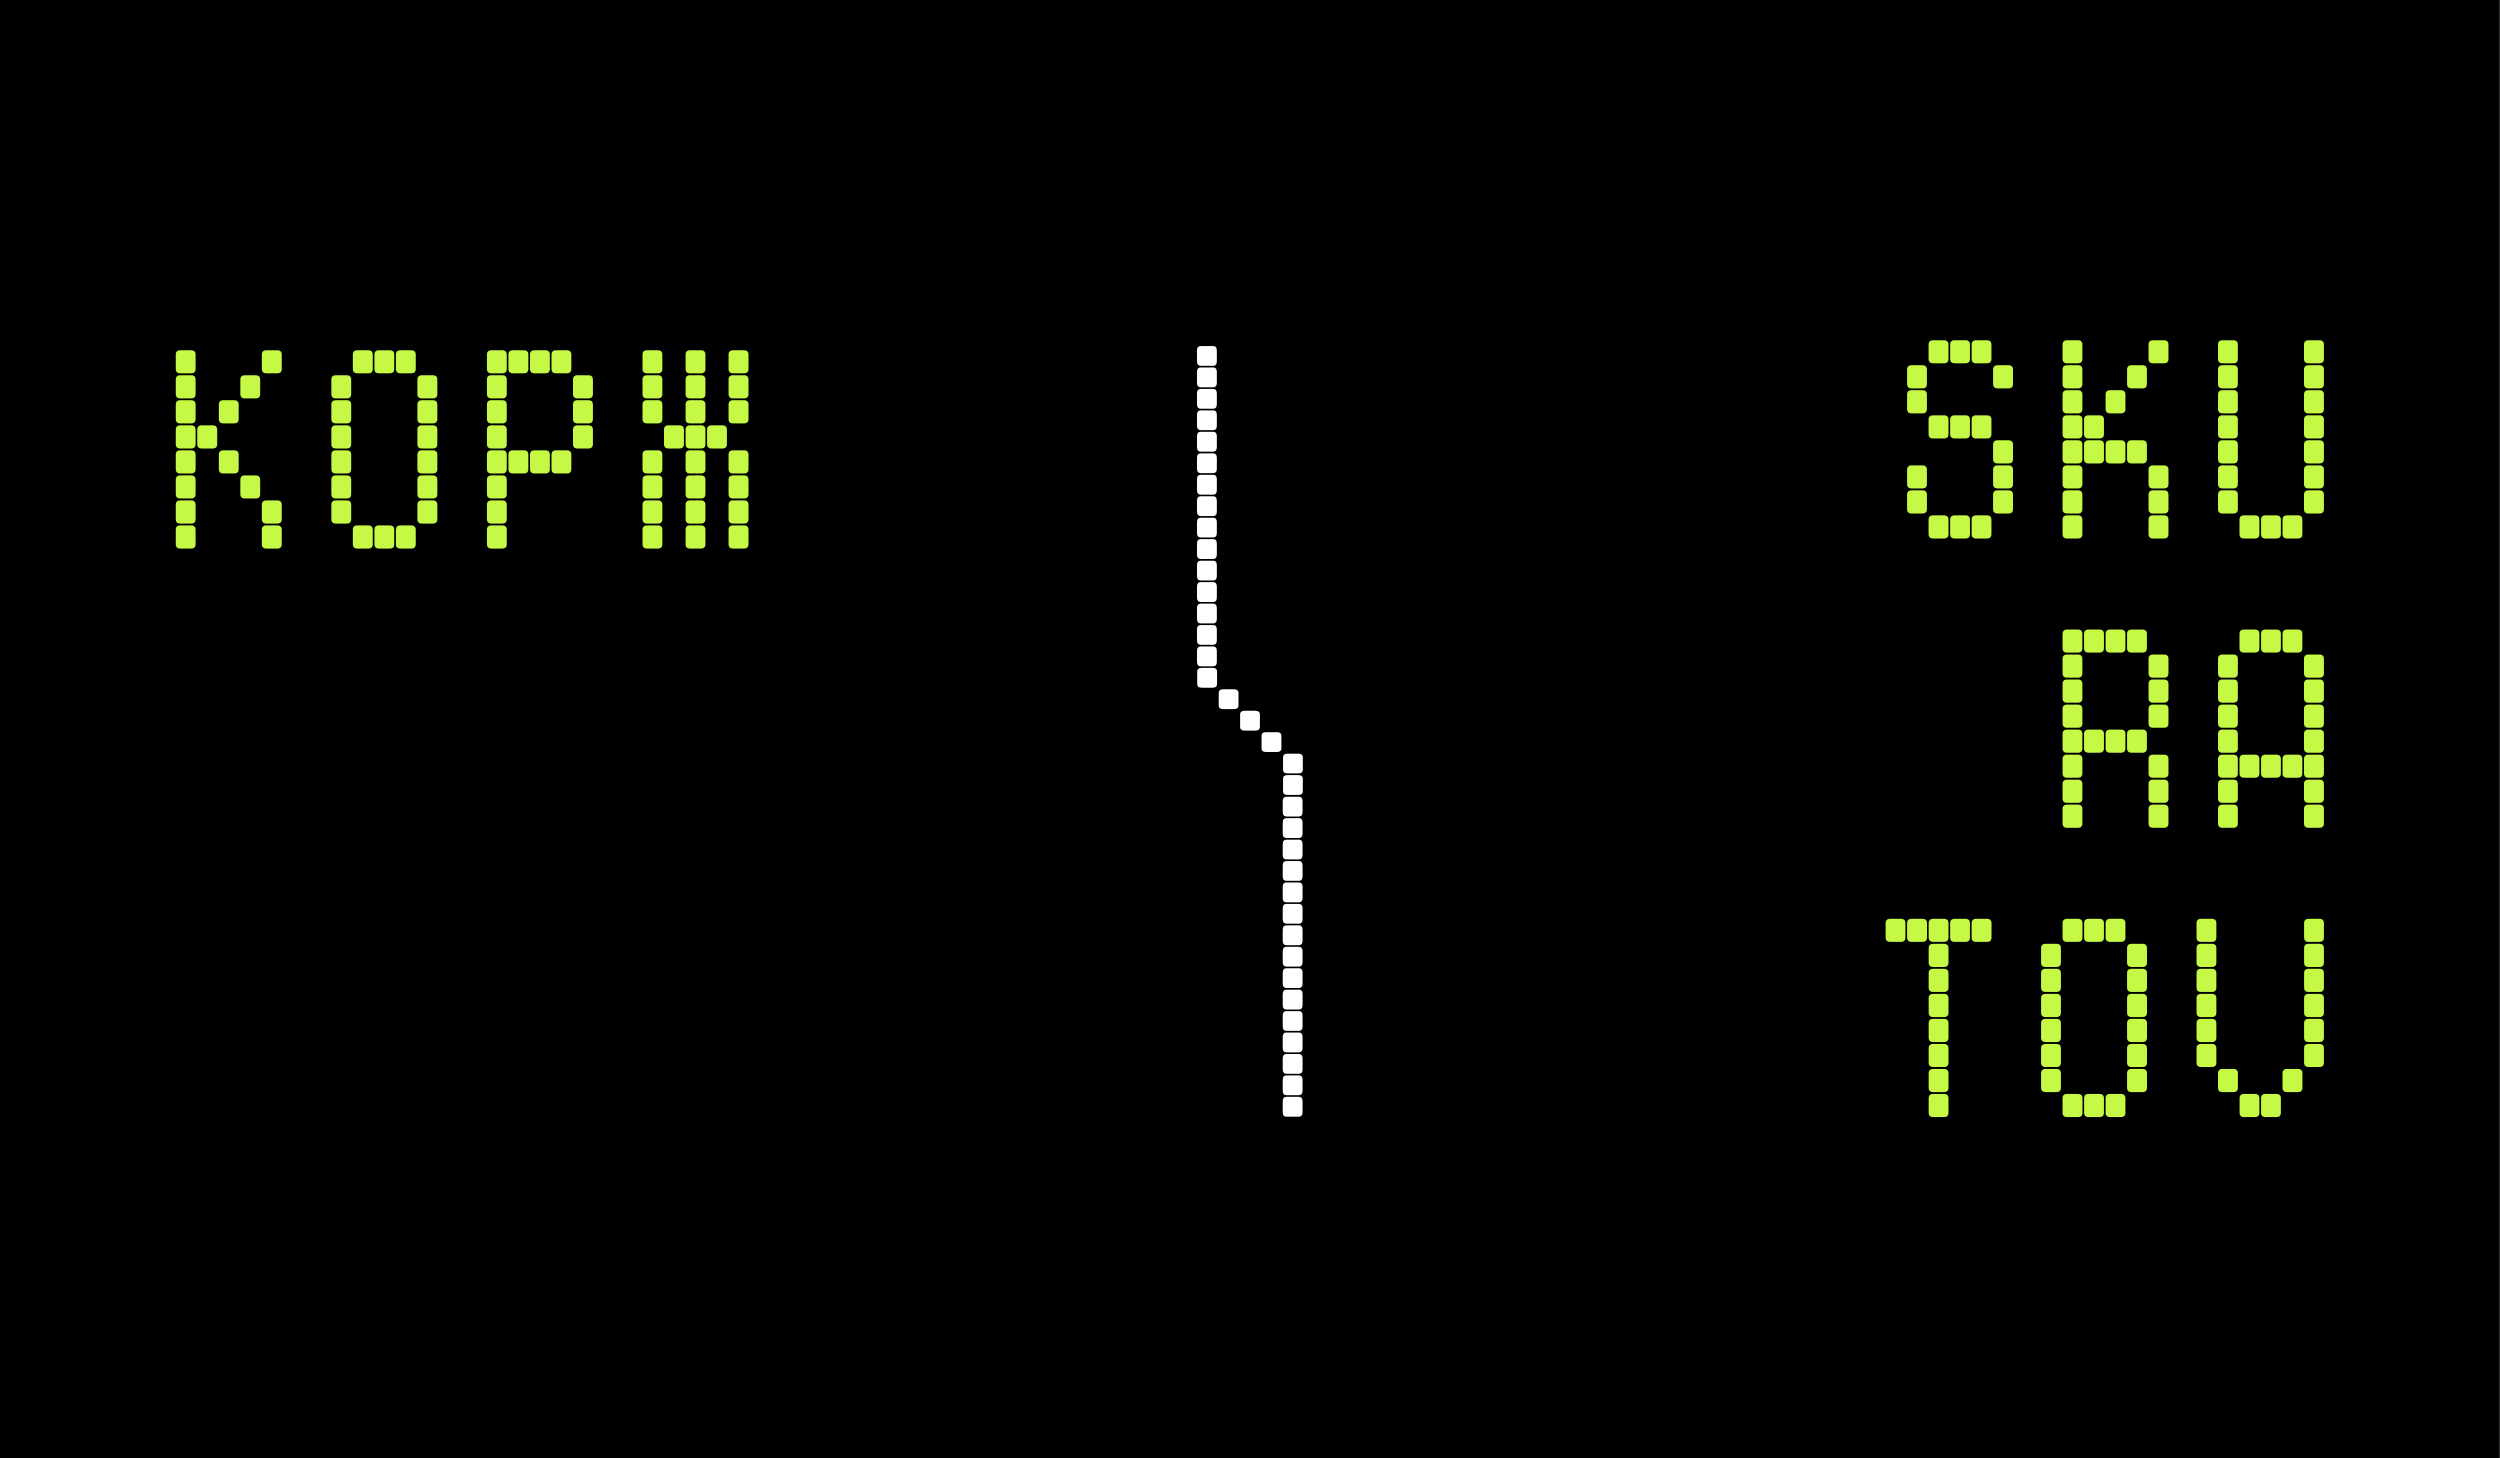 <?xml version="1.0" encoding="UTF-8" standalone="no"?>
<!DOCTYPE svg PUBLIC "-//W3C//DTD SVG 1.1//EN" "http://www.w3.org/Graphics/SVG/1.1/DTD/svg11.dtd">
<svg width="100%" height="100%" viewBox="0 0 1200 700" version="1.1" xmlns="http://www.w3.org/2000/svg" xmlns:xlink="http://www.w3.org/1999/xlink" xml:space="preserve" xmlns:serif="http://www.serif.com/" style="fill-rule:evenodd;clip-rule:evenodd;stroke-linejoin:round;stroke-miterlimit:2;">
    <rect x="0" y="0" width="1200" height="700" fill="#808080" stroke="none"/>
    <g transform="matrix(1,0,0,1,-1374.88,0)">
        <g id="signal_skrtv_krzh" transform="matrix(1,0,0,1,1374.88,0)">
            <rect x="0" y="0" width="1200" height="700" style="fill:none;"/>
            <g transform="matrix(1.069,0,0,1.153,-82.994,-107.135)">
                <rect x="77.625" y="92.914" width="1122.38" height="607.086"/>
            </g>
            <g transform="matrix(1.033,0,0,1.108,-29.23,-295.902)">
                <path d="M152.082,418.791L157.097,418.791C158.513,418.791 159.221,419.428 159.221,420.702L159.221,426.874C159.221,428.147 158.513,428.784 157.097,428.784L152.082,428.784C150.666,428.784 149.958,428.147 149.958,426.874L149.958,420.702C149.958,419.428 150.666,418.791 152.082,418.791ZM152.082,494.668L157.097,494.668C158.513,494.668 159.221,495.304 159.221,496.578L159.221,502.799C159.221,504.072 158.513,504.709 157.097,504.709L152.082,504.709C150.666,504.709 149.958,504.072 149.958,502.799L149.958,496.578C149.958,495.304 150.666,494.668 152.082,494.668ZM152.082,483.842L157.097,483.842C158.513,483.842 159.221,484.479 159.221,485.752L159.221,491.973C159.221,493.247 158.513,493.884 157.097,493.884L152.082,493.884C150.666,493.884 149.958,493.247 149.958,491.973L149.958,485.752C149.958,484.479 150.666,483.842 152.082,483.842ZM142.096,429.617L147.066,429.617C148.482,429.617 149.19,430.253 149.19,431.527L149.19,437.748C149.19,439.022 148.482,439.658 147.066,439.658L142.096,439.658C140.681,439.658 139.973,439.022 139.973,437.748L139.973,431.527C139.973,430.253 140.681,429.617 142.096,429.617ZM142.096,473.017L147.066,473.017C148.482,473.017 149.19,473.653 149.19,474.927L149.19,481.099C149.19,482.373 148.482,483.009 147.066,483.009L142.096,483.009C140.681,483.009 139.973,482.373 139.973,481.099L139.973,474.927C139.973,473.653 140.681,473.017 142.096,473.017ZM132.111,440.442L137.081,440.442C138.497,440.442 139.205,441.079 139.205,442.353L139.205,448.573C139.205,449.847 138.497,450.484 137.081,450.484L132.111,450.484C130.695,450.484 129.987,449.847 129.987,448.573L129.987,442.353C129.987,441.079 130.695,440.442 132.111,440.442ZM132.111,462.142L137.081,462.142C138.497,462.142 139.205,462.779 139.205,464.052L139.205,470.273C139.205,471.547 138.497,472.184 137.081,472.184L132.111,472.184C130.695,472.184 129.987,471.547 129.987,470.273L129.987,464.052C129.987,462.779 130.695,462.142 132.111,462.142ZM122.08,451.317L127.096,451.317C128.511,451.317 129.219,451.953 129.219,453.227L129.219,459.448C129.219,460.722 128.511,461.358 127.096,461.358L122.08,461.358C120.665,461.358 119.957,460.722 119.957,459.448L119.957,453.227C119.957,451.953 120.665,451.317 122.08,451.317ZM112.095,418.791L117.065,418.791C118.481,418.791 119.189,419.428 119.189,420.702L119.189,426.874C119.189,428.147 118.481,428.784 117.065,428.784L112.095,428.784C110.679,428.784 109.971,428.147 109.971,426.874L109.971,420.702C109.971,419.428 110.679,418.791 112.095,418.791ZM112.095,429.617L117.065,429.617C118.481,429.617 119.189,430.253 119.189,431.527L119.189,437.748C119.189,439.022 118.481,439.658 117.065,439.658L112.095,439.658C110.679,439.658 109.971,439.022 109.971,437.748L109.971,431.527C109.971,430.253 110.679,429.617 112.095,429.617ZM112.095,440.442L117.065,440.442C118.481,440.442 119.189,441.079 119.189,442.353L119.189,448.573C119.189,449.847 118.481,450.484 117.065,450.484L112.095,450.484C110.679,450.484 109.971,449.847 109.971,448.573L109.971,442.353C109.971,441.079 110.679,440.442 112.095,440.442ZM112.095,451.317L117.065,451.317C118.481,451.317 119.189,451.953 119.189,453.227L119.189,459.448C119.189,460.722 118.481,461.358 117.065,461.358L112.095,461.358C110.679,461.358 109.971,460.722 109.971,459.448L109.971,453.227C109.971,451.953 110.679,451.317 112.095,451.317ZM112.095,462.142L117.065,462.142C118.481,462.142 119.189,462.779 119.189,464.052L119.189,470.273C119.189,471.547 118.481,472.184 117.065,472.184L112.095,472.184C110.679,472.184 109.971,471.547 109.971,470.273L109.971,464.052C109.971,462.779 110.679,462.142 112.095,462.142ZM112.095,473.017L117.065,473.017C118.481,473.017 119.189,473.653 119.189,474.927L119.189,481.099C119.189,482.373 118.481,483.009 117.065,483.009L112.095,483.009C110.679,483.009 109.971,482.373 109.971,481.099L109.971,474.927C109.971,473.653 110.679,473.017 112.095,473.017ZM112.095,483.842L117.065,483.842C118.481,483.842 119.189,484.479 119.189,485.752L119.189,491.973C119.189,493.247 118.481,493.884 117.065,493.884L112.095,493.884C110.679,493.884 109.971,493.247 109.971,491.973L109.971,485.752C109.971,484.479 110.679,483.842 112.095,483.842ZM112.095,494.668L117.065,494.668C118.481,494.668 119.189,495.304 119.189,496.578L119.189,502.799C119.189,504.072 118.481,504.709 117.065,504.709L112.095,504.709C110.679,504.709 109.971,504.072 109.971,502.799L109.971,496.578C109.971,495.304 110.679,494.668 112.095,494.668Z" style="fill:rgb(197,249,70);fill-rule:nonzero;"/>
                <path d="M224.374,429.617L229.39,429.617C230.805,429.617 231.513,430.253 231.513,431.527L231.513,437.748C231.513,439.022 230.805,439.658 229.39,439.658L224.374,439.658C222.959,439.658 222.251,439.022 222.251,437.748L222.251,431.527C222.251,430.253 222.959,429.617 224.374,429.617ZM224.374,440.442L229.39,440.442C230.805,440.442 231.513,441.079 231.513,442.353L231.513,448.573C231.513,449.847 230.805,450.484 229.39,450.484L224.374,450.484C222.959,450.484 222.251,449.847 222.251,448.573L222.251,442.353C222.251,441.079 222.959,440.442 224.374,440.442ZM224.374,451.317L229.39,451.317C230.805,451.317 231.513,451.953 231.513,453.227L231.513,459.448C231.513,460.722 230.805,461.358 229.39,461.358L224.374,461.358C222.959,461.358 222.251,460.722 222.251,459.448L222.251,453.227C222.251,451.953 222.959,451.317 224.374,451.317ZM224.374,462.142L229.39,462.142C230.805,462.142 231.513,462.779 231.513,464.052L231.513,470.273C231.513,471.547 230.805,472.184 229.39,472.184L224.374,472.184C222.959,472.184 222.251,471.547 222.251,470.273L222.251,464.052C222.251,462.779 222.959,462.142 224.374,462.142ZM224.374,473.017L229.39,473.017C230.805,473.017 231.513,473.653 231.513,474.927L231.513,481.099C231.513,482.373 230.805,483.009 229.39,483.009L224.374,483.009C222.959,483.009 222.251,482.373 222.251,481.099L222.251,474.927C222.251,473.653 222.959,473.017 224.374,473.017ZM224.374,483.842L229.39,483.842C230.805,483.842 231.513,484.479 231.513,485.752L231.513,491.973C231.513,493.247 230.805,493.884 229.39,493.884L224.374,493.884C222.959,493.884 222.251,493.247 222.251,491.973L222.251,485.752C222.251,484.479 222.959,483.842 224.374,483.842ZM214.389,418.791L219.359,418.791C220.775,418.791 221.483,419.428 221.483,420.702L221.483,426.874C221.483,428.147 220.775,428.784 219.359,428.784L214.389,428.784C212.973,428.784 212.265,428.147 212.265,426.874L212.265,420.702C212.265,419.428 212.973,418.791 214.389,418.791ZM214.389,494.668L219.359,494.668C220.775,494.668 221.483,495.304 221.483,496.578L221.483,502.799C221.483,504.072 220.775,504.709 219.359,504.709L214.389,504.709C212.973,504.709 212.265,504.072 212.265,502.799L212.265,496.578C212.265,495.304 212.973,494.668 214.389,494.668ZM204.404,418.791L209.374,418.791C210.789,418.791 211.497,419.428 211.497,420.702L211.497,426.874C211.497,428.147 210.789,428.784 209.374,428.784L204.404,428.784C202.988,428.784 202.28,428.147 202.28,426.874L202.28,420.702C202.28,419.428 202.988,418.791 204.404,418.791ZM204.404,494.668L209.374,494.668C210.789,494.668 211.497,495.304 211.497,496.578L211.497,502.799C211.497,504.072 210.789,504.709 209.374,504.709L204.404,504.709C202.988,504.709 202.28,504.072 202.28,502.799L202.28,496.578C202.28,495.304 202.988,494.668 204.404,494.668ZM194.373,418.791L199.388,418.791C200.804,418.791 201.512,419.428 201.512,420.702L201.512,426.874C201.512,428.147 200.804,428.784 199.388,428.784L194.373,428.784C192.957,428.784 192.249,428.147 192.249,426.874L192.249,420.702C192.249,419.428 192.957,418.791 194.373,418.791ZM194.373,494.668L199.388,494.668C200.804,494.668 201.512,495.304 201.512,496.578L201.512,502.799C201.512,504.072 200.804,504.709 199.388,504.709L194.373,504.709C192.957,504.709 192.249,504.072 192.249,502.799L192.249,496.578C192.249,495.304 192.957,494.668 194.373,494.668ZM184.388,429.617L189.358,429.617C190.773,429.617 191.481,430.253 191.481,431.527L191.481,437.748C191.481,439.022 190.773,439.658 189.358,439.658L184.388,439.658C182.972,439.658 182.264,439.022 182.264,437.748L182.264,431.527C182.264,430.253 182.972,429.617 184.388,429.617ZM184.388,440.442L189.358,440.442C190.773,440.442 191.481,441.079 191.481,442.353L191.481,448.573C191.481,449.847 190.773,450.484 189.358,450.484L184.388,450.484C182.972,450.484 182.264,449.847 182.264,448.573L182.264,442.353C182.264,441.079 182.972,440.442 184.388,440.442ZM184.388,451.317L189.358,451.317C190.773,451.317 191.481,451.953 191.481,453.227L191.481,459.448C191.481,460.722 190.773,461.358 189.358,461.358L184.388,461.358C182.972,461.358 182.264,460.722 182.264,459.448L182.264,453.227C182.264,451.953 182.972,451.317 184.388,451.317ZM184.388,462.142L189.358,462.142C190.773,462.142 191.481,462.779 191.481,464.052L191.481,470.273C191.481,471.547 190.773,472.184 189.358,472.184L184.388,472.184C182.972,472.184 182.264,471.547 182.264,470.273L182.264,464.052C182.264,462.779 182.972,462.142 184.388,462.142ZM184.388,473.017L189.358,473.017C190.773,473.017 191.481,473.653 191.481,474.927L191.481,481.099C191.481,482.373 190.773,483.009 189.358,483.009L184.388,483.009C182.972,483.009 182.264,482.373 182.264,481.099L182.264,474.927C182.264,473.653 182.972,473.017 184.388,473.017ZM184.388,483.842L189.358,483.842C190.773,483.842 191.481,484.479 191.481,485.752L191.481,491.973C191.481,493.247 190.773,493.884 189.358,493.884L184.388,493.884C182.972,493.884 182.264,493.247 182.264,491.973L182.264,485.752C182.264,484.479 182.972,483.842 184.388,483.842Z" style="fill:rgb(197,249,70);fill-rule:nonzero;"/>
                <path d="M256.68,494.668L261.65,494.668C263.066,494.668 263.774,495.304 263.774,496.578L263.774,502.799C263.774,504.072 263.066,504.709 261.65,504.709L256.68,504.709C255.265,504.709 254.557,504.072 254.557,502.799L254.557,496.578C254.557,495.304 255.265,494.668 256.68,494.668ZM256.68,483.842L261.65,483.842C263.066,483.842 263.774,484.479 263.774,485.752L263.774,491.973C263.774,493.247 263.066,493.884 261.65,493.884L256.68,493.884C255.265,493.884 254.557,493.247 254.557,491.973L254.557,485.752C254.557,484.479 255.265,483.842 256.68,483.842ZM256.68,473.017L261.65,473.017C263.066,473.017 263.774,473.653 263.774,474.927L263.774,481.099C263.774,482.373 263.066,483.009 261.65,483.009L256.68,483.009C255.265,483.009 254.557,482.373 254.557,481.099L254.557,474.927C254.557,473.653 255.265,473.017 256.68,473.017ZM256.68,462.142L261.65,462.142C263.066,462.142 263.774,462.779 263.774,464.052L263.774,470.273C263.774,471.547 263.066,472.184 261.65,472.184L256.68,472.184C255.265,472.184 254.557,471.547 254.557,470.273L254.557,464.052C254.557,462.779 255.265,462.142 256.68,462.142ZM256.68,451.317L261.65,451.317C263.066,451.317 263.774,451.953 263.774,453.227L263.774,459.448C263.774,460.722 263.066,461.358 261.65,461.358L256.68,461.358C255.265,461.358 254.557,460.722 254.557,459.448L254.557,453.227C254.557,451.953 255.265,451.317 256.68,451.317ZM256.68,440.442L261.65,440.442C263.066,440.442 263.774,441.079 263.774,442.353L263.774,448.573C263.774,449.847 263.066,450.484 261.65,450.484L256.68,450.484C255.265,450.484 254.557,449.847 254.557,448.573L254.557,442.353C254.557,441.079 255.265,440.442 256.68,440.442ZM256.68,429.617L261.65,429.617C263.066,429.617 263.774,430.253 263.774,431.527L263.774,437.748C263.774,439.022 263.066,439.658 261.65,439.658L256.68,439.658C255.265,439.658 254.557,439.022 254.557,437.748L254.557,431.527C254.557,430.253 255.265,429.617 256.68,429.617ZM256.68,418.791L261.65,418.791C263.066,418.791 263.774,419.428 263.774,420.702L263.774,426.874C263.774,428.147 263.066,428.784 261.65,428.784L256.68,428.784C255.265,428.784 254.557,428.147 254.557,426.874L254.557,420.702C254.557,419.428 255.265,418.791 256.68,418.791ZM266.666,462.142L271.681,462.142C273.097,462.142 273.805,462.779 273.805,464.052L273.805,470.273C273.805,471.547 273.097,472.184 271.681,472.184L266.666,472.184C265.25,472.184 264.542,471.547 264.542,470.273L264.542,464.052C264.542,462.779 265.25,462.142 266.666,462.142ZM266.666,418.791L271.681,418.791C273.097,418.791 273.805,419.428 273.805,420.702L273.805,426.874C273.805,428.147 273.097,428.784 271.681,428.784L266.666,428.784C265.25,428.784 264.542,428.147 264.542,426.874L264.542,420.702C264.542,419.428 265.25,418.791 266.666,418.791ZM276.696,462.142L281.666,462.142C283.082,462.142 283.79,462.779 283.79,464.052L283.79,470.273C283.79,471.547 283.082,472.184 281.666,472.184L276.696,472.184C275.281,472.184 274.573,471.547 274.573,470.273L274.573,464.052C274.573,462.779 275.281,462.142 276.696,462.142ZM276.696,418.791L281.666,418.791C283.082,418.791 283.79,419.428 283.79,420.702L283.79,426.874C283.79,428.147 283.082,428.784 281.666,428.784L276.696,428.784C275.281,428.784 274.573,428.147 274.573,426.874L274.573,420.702C274.573,419.428 275.281,418.791 276.696,418.791ZM286.682,462.142L291.652,462.142C293.068,462.142 293.775,462.779 293.775,464.052L293.775,470.273C293.775,471.547 293.068,472.184 291.652,472.184L286.682,472.184C285.266,472.184 284.558,471.547 284.558,470.273L284.558,464.052C284.558,462.779 285.266,462.142 286.682,462.142ZM286.682,418.791L291.652,418.791C293.068,418.791 293.775,419.428 293.775,420.702L293.775,426.874C293.775,428.147 293.068,428.784 291.652,428.784L286.682,428.784C285.266,428.784 284.558,428.147 284.558,426.874L284.558,420.702C284.558,419.428 285.266,418.791 286.682,418.791ZM296.667,451.317L301.682,451.317C303.098,451.317 303.806,451.953 303.806,453.227L303.806,459.448C303.806,460.722 303.098,461.358 301.682,461.358L296.667,461.358C295.251,461.358 294.544,460.722 294.544,459.448L294.544,453.227C294.544,451.953 295.251,451.317 296.667,451.317ZM296.667,440.442L301.682,440.442C303.098,440.442 303.806,441.079 303.806,442.353L303.806,448.573C303.806,449.847 303.098,450.484 301.682,450.484L296.667,450.484C295.251,450.484 294.544,449.847 294.544,448.573L294.544,442.353C294.544,441.079 295.251,440.442 296.667,440.442ZM296.667,429.617L301.682,429.617C303.098,429.617 303.806,430.253 303.806,431.527L303.806,437.748C303.806,439.022 303.098,439.658 301.682,439.658L296.667,439.658C295.251,439.658 294.544,439.022 294.544,437.748L294.544,431.527C294.544,430.253 295.251,429.617 296.667,429.617Z" style="fill:rgb(197,249,70);fill-rule:nonzero;"/>
                <path d="M328.973,494.668L333.943,494.668C335.359,494.668 336.067,495.304 336.067,496.578L336.067,502.799C336.067,504.072 335.359,504.709 333.943,504.709L328.973,504.709C327.557,504.709 326.849,504.072 326.849,502.799L326.849,496.578C326.849,495.304 327.557,494.668 328.973,494.668ZM328.973,483.842L333.943,483.842C335.359,483.842 336.067,484.479 336.067,485.752L336.067,491.973C336.067,493.247 335.359,493.884 333.943,493.884L328.973,493.884C327.557,493.884 326.849,493.247 326.849,491.973L326.849,485.752C326.849,484.479 327.557,483.842 328.973,483.842ZM328.973,462.142L333.943,462.142C335.359,462.142 336.067,462.779 336.067,464.052L336.067,470.273C336.067,471.547 335.359,472.184 333.943,472.184L328.973,472.184C327.557,472.184 326.849,471.547 326.849,470.273L326.849,464.052C326.849,462.779 327.557,462.142 328.973,462.142ZM328.973,473.017L333.943,473.017C335.359,473.017 336.067,473.653 336.067,474.927L336.067,481.099C336.067,482.373 335.359,483.009 333.943,483.009L328.973,483.009C327.557,483.009 326.849,482.373 326.849,481.099L326.849,474.927C326.849,473.653 327.557,473.017 328.973,473.017ZM328.973,440.442L333.943,440.442C335.359,440.442 336.067,441.079 336.067,442.353L336.067,448.573C336.067,449.847 335.359,450.484 333.943,450.484L328.973,450.484C327.557,450.484 326.849,449.847 326.849,448.573L326.849,442.353C326.849,441.079 327.557,440.442 328.973,440.442ZM328.973,429.617L333.943,429.617C335.359,429.617 336.067,430.253 336.067,431.527L336.067,437.748C336.067,439.022 335.359,439.658 333.943,439.658L328.973,439.658C327.557,439.658 326.849,439.022 326.849,437.748L326.849,431.527C326.849,430.253 327.557,429.617 328.973,429.617ZM328.973,418.791L333.943,418.791C335.359,418.791 336.067,419.428 336.067,420.702L336.067,426.874C336.067,428.147 335.359,428.784 333.943,428.784L328.973,428.784C327.557,428.784 326.849,428.147 326.849,426.874L326.849,420.702C326.849,419.428 327.557,418.791 328.973,418.791ZM338.958,451.317L343.974,451.317C345.389,451.317 346.097,451.953 346.097,453.227L346.097,459.448C346.097,460.722 345.389,461.358 343.974,461.358L338.958,461.358C337.543,461.358 336.835,460.722 336.835,459.448L336.835,453.227C336.835,451.953 337.543,451.317 338.958,451.317ZM348.989,494.668L353.959,494.668C355.375,494.668 356.083,495.304 356.083,496.578L356.083,502.799C356.083,504.072 355.375,504.709 353.959,504.709L348.989,504.709C347.573,504.709 346.865,504.072 346.865,502.799L346.865,496.578C346.865,495.304 347.573,494.668 348.989,494.668ZM348.989,483.842L353.959,483.842C355.375,483.842 356.083,484.479 356.083,485.752L356.083,491.973C356.083,493.247 355.375,493.884 353.959,493.884L348.989,493.884C347.573,493.884 346.865,493.247 346.865,491.973L346.865,485.752C346.865,484.479 347.573,483.842 348.989,483.842ZM348.989,473.017L353.959,473.017C355.375,473.017 356.083,473.653 356.083,474.927L356.083,481.099C356.083,482.373 355.375,483.009 353.959,483.009L348.989,483.009C347.573,483.009 346.865,482.373 346.865,481.099L346.865,474.927C346.865,473.653 347.573,473.017 348.989,473.017ZM348.989,462.142L353.959,462.142C355.375,462.142 356.083,462.779 356.083,464.052L356.083,470.273C356.083,471.547 355.375,472.184 353.959,472.184L348.989,472.184C347.573,472.184 346.865,471.547 346.865,470.273L346.865,464.052C346.865,462.779 347.573,462.142 348.989,462.142ZM348.989,451.317L353.959,451.317C355.375,451.317 356.083,451.953 356.083,453.227L356.083,459.448C356.083,460.722 355.375,461.358 353.959,461.358L348.989,461.358C347.573,461.358 346.865,460.722 346.865,459.448L346.865,453.227C346.865,451.953 347.573,451.317 348.989,451.317ZM348.989,440.442L353.959,440.442C355.375,440.442 356.083,441.079 356.083,442.353L356.083,448.573C356.083,449.847 355.375,450.484 353.959,450.484L348.989,450.484C347.573,450.484 346.865,449.847 346.865,448.573L346.865,442.353C346.865,441.079 347.573,440.442 348.989,440.442ZM348.989,429.617L353.959,429.617C355.375,429.617 356.083,430.253 356.083,431.527L356.083,437.748C356.083,439.022 355.375,439.658 353.959,439.658L348.989,439.658C347.573,439.658 346.865,439.022 346.865,437.748L346.865,431.527C346.865,430.253 347.573,429.617 348.989,429.617ZM348.989,418.791L353.959,418.791C355.375,418.791 356.083,419.428 356.083,420.702L356.083,426.874C356.083,428.147 355.375,428.784 353.959,428.784L348.989,428.784C347.573,428.784 346.865,428.147 346.865,426.874L346.865,420.702C346.865,419.428 347.573,418.791 348.989,418.791ZM358.974,451.317L363.945,451.317C365.36,451.317 366.068,451.953 366.068,453.227L366.068,459.448C366.068,460.722 365.36,461.358 363.945,461.358L358.974,461.358C357.559,461.358 356.851,460.722 356.851,459.448L356.851,453.227C356.851,451.953 357.559,451.317 358.974,451.317ZM368.96,440.442L373.975,440.442C375.391,440.442 376.099,441.079 376.099,442.353L376.099,448.573C376.099,449.847 375.391,450.484 373.975,450.484L368.96,450.484C367.544,450.484 366.836,449.847 366.836,448.573L366.836,442.353C366.836,441.079 367.544,440.442 368.96,440.442ZM368.96,429.617L373.975,429.617C375.391,429.617 376.099,430.253 376.099,431.527L376.099,437.748C376.099,439.022 375.391,439.658 373.975,439.658L368.96,439.658C367.544,439.658 366.836,439.022 366.836,437.748L366.836,431.527C366.836,430.253 367.544,429.617 368.96,429.617ZM368.96,418.791L373.975,418.791C375.391,418.791 376.099,419.428 376.099,420.702L376.099,426.874C376.099,428.147 375.391,428.784 373.975,428.784L368.96,428.784C367.544,428.784 366.836,428.147 366.836,426.874L366.836,420.702C366.836,419.428 367.544,418.791 368.96,418.791ZM368.96,494.668L373.975,494.668C375.391,494.668 376.099,495.304 376.099,496.578L376.099,502.799C376.099,504.072 375.391,504.709 373.975,504.709L368.96,504.709C367.544,504.709 366.836,504.072 366.836,502.799L366.836,496.578C366.836,495.304 367.544,494.668 368.96,494.668ZM368.96,483.842L373.975,483.842C375.391,483.842 376.099,484.479 376.099,485.752L376.099,491.973C376.099,493.247 375.391,493.884 373.975,493.884L368.96,493.884C367.544,493.884 366.836,493.247 366.836,491.973L366.836,485.752C366.836,484.479 367.544,483.842 368.96,483.842ZM368.96,462.142L373.975,462.142C375.391,462.142 376.099,462.779 376.099,464.052L376.099,470.273C376.099,471.547 375.391,472.184 373.975,472.184L368.96,472.184C367.544,472.184 366.836,471.547 366.836,470.273L366.836,464.052C366.836,462.779 367.544,462.142 368.96,462.142ZM368.96,473.017L373.975,473.017C375.391,473.017 376.099,473.653 376.099,474.927L376.099,481.099C376.099,482.373 375.391,483.009 373.975,483.009L368.96,483.009C367.544,483.009 366.836,482.373 366.836,481.099L366.836,474.927C366.836,473.653 367.544,473.017 368.96,473.017Z" style="fill:rgb(197,249,70);fill-rule:nonzero;"/>
            </g>
            <g transform="matrix(-1,0,0,1,1200,1.098)">
                <g transform="matrix(6.96843e-17,1.138,-0.949,5.81231e-17,1064.02,144.034)">
                    <path d="M110.896,462.142L115.39,462.142C116.67,462.142 117.31,462.779 117.31,464.053L117.31,470.274C117.31,471.547 116.67,472.184 115.39,472.184L110.896,472.184C109.615,472.184 108.975,471.547 108.975,470.274L108.975,464.053C108.975,462.779 109.615,462.142 110.896,462.142ZM119.925,462.142L124.46,462.142C125.74,462.142 126.381,462.779 126.381,464.053L126.381,470.274C126.381,471.547 125.74,472.184 124.46,472.184L119.925,472.184C118.645,472.184 118.005,471.547 118.005,470.274L118.005,464.053C118.005,462.779 118.645,462.142 119.925,462.142ZM128.995,462.142L133.49,462.142C134.77,462.142 135.41,462.779 135.41,464.053L135.41,470.274C135.41,471.547 134.77,472.184 133.49,472.184L128.995,472.184C127.715,472.184 127.075,471.547 127.075,470.274L127.075,464.053C127.075,462.779 127.715,462.142 128.995,462.142ZM138.025,462.142L142.519,462.142C143.799,462.142 144.439,462.779 144.439,464.053L144.439,470.274C144.439,471.547 143.799,472.184 142.519,472.184L138.025,472.184C136.745,472.184 136.105,471.547 136.105,470.274L136.105,464.053C136.105,462.779 136.745,462.142 138.025,462.142ZM147.054,462.142L151.59,462.142C152.87,462.142 153.51,462.779 153.51,464.053L153.51,470.274C153.51,471.547 152.87,472.184 151.59,472.184L147.054,472.184C145.774,472.184 145.134,471.547 145.134,470.274L145.134,464.053C145.134,462.779 145.774,462.142 147.054,462.142Z" style="fill:white;fill-rule:nonzero;"/>
                </g>
                <g transform="matrix(6.96843e-17,1.138,-0.949,5.81231e-17,1064.02,92.514)">
                    <path d="M110.896,462.142L115.39,462.142C116.67,462.142 117.31,462.779 117.31,464.053L117.31,470.274C117.31,471.547 116.67,472.184 115.39,472.184L110.896,472.184C109.615,472.184 108.975,471.547 108.975,470.274L108.975,464.053C108.975,462.779 109.615,462.142 110.896,462.142ZM119.925,462.142L124.46,462.142C125.74,462.142 126.381,462.779 126.381,464.053L126.381,470.274C126.381,471.547 125.74,472.184 124.46,472.184L119.925,472.184C118.645,472.184 118.005,471.547 118.005,470.274L118.005,464.053C118.005,462.779 118.645,462.142 119.925,462.142ZM128.995,462.142L133.49,462.142C134.77,462.142 135.41,462.779 135.41,464.053L135.41,470.274C135.41,471.547 134.77,472.184 133.49,472.184L128.995,472.184C127.715,472.184 127.075,471.547 127.075,470.274L127.075,464.053C127.075,462.779 127.715,462.142 128.995,462.142ZM138.025,462.142L142.519,462.142C143.799,462.142 144.439,462.779 144.439,464.053L144.439,470.274C144.439,471.547 143.799,472.184 142.519,472.184L138.025,472.184C136.745,472.184 136.105,471.547 136.105,470.274L136.105,464.053C136.105,462.779 136.745,462.142 138.025,462.142ZM147.054,462.142L151.59,462.142C152.87,462.142 153.51,462.779 153.51,464.053L153.51,470.274C153.51,471.547 152.87,472.184 151.59,472.184L147.054,472.184C145.774,472.184 145.134,471.547 145.134,470.274L145.134,464.053C145.134,462.779 145.774,462.142 147.054,462.142Z" style="fill:white;fill-rule:nonzero;"/>
                </g>
                <g transform="matrix(6.96843e-17,1.138,-0.949,5.81231e-17,1064.02,40.994)">
                    <path d="M110.896,462.142L115.39,462.142C116.67,462.142 117.31,462.779 117.31,464.053L117.31,470.274C117.31,471.547 116.67,472.184 115.39,472.184L110.896,472.184C109.615,472.184 108.975,471.547 108.975,470.274L108.975,464.053C108.975,462.779 109.615,462.142 110.896,462.142ZM119.925,462.142L124.46,462.142C125.74,462.142 126.381,462.779 126.381,464.053L126.381,470.274C126.381,471.547 125.74,472.184 124.46,472.184L119.925,472.184C118.645,472.184 118.005,471.547 118.005,470.274L118.005,464.053C118.005,462.779 118.645,462.142 119.925,462.142ZM128.995,462.142L133.49,462.142C134.77,462.142 135.41,462.779 135.41,464.053L135.41,470.274C135.41,471.547 134.77,472.184 133.49,472.184L128.995,472.184C127.715,472.184 127.075,471.547 127.075,470.274L127.075,464.053C127.075,462.779 127.715,462.142 128.995,462.142ZM138.025,462.142L142.519,462.142C143.799,462.142 144.439,462.779 144.439,464.053L144.439,470.274C144.439,471.547 143.799,472.184 142.519,472.184L138.025,472.184C136.745,472.184 136.105,471.547 136.105,470.274L136.105,464.053C136.105,462.779 136.745,462.142 138.025,462.142ZM147.054,462.142L151.59,462.142C152.87,462.142 153.51,462.779 153.51,464.053L153.51,470.274C153.51,471.547 152.87,472.184 151.59,472.184L147.054,472.184C145.774,472.184 145.134,471.547 145.134,470.274L145.134,464.053C145.134,462.779 145.774,462.142 147.054,462.142Z" style="fill:white;fill-rule:nonzero;"/>
                </g>
                <g transform="matrix(6.96843e-17,1.138,-0.949,5.81231e-17,1022.87,360.217)">
                    <path d="M110.896,462.142L115.39,462.142C116.67,462.142 117.31,462.779 117.31,464.053L117.31,470.274C117.31,471.547 116.67,472.184 115.39,472.184L110.896,472.184C109.615,472.184 108.975,471.547 108.975,470.274L108.975,464.053C108.975,462.779 109.615,462.142 110.896,462.142ZM119.925,462.142L124.46,462.142C125.74,462.142 126.381,462.779 126.381,464.053L126.381,470.274C126.381,471.547 125.74,472.184 124.46,472.184L119.925,472.184C118.645,472.184 118.005,471.547 118.005,470.274L118.005,464.053C118.005,462.779 118.645,462.142 119.925,462.142ZM128.995,462.142L133.49,462.142C134.77,462.142 135.41,462.779 135.41,464.053L135.41,470.274C135.41,471.547 134.77,472.184 133.49,472.184L128.995,472.184C127.715,472.184 127.075,471.547 127.075,470.274L127.075,464.053C127.075,462.779 127.715,462.142 128.995,462.142ZM138.025,462.142L142.519,462.142C143.799,462.142 144.439,462.779 144.439,464.053L144.439,470.274C144.439,471.547 143.799,472.184 142.519,472.184L138.025,472.184C136.745,472.184 136.105,471.547 136.105,470.274L136.105,464.053C136.105,462.779 136.745,462.142 138.025,462.142ZM147.054,462.142L151.59,462.142C152.87,462.142 153.51,462.779 153.51,464.053L153.51,470.274C153.51,471.547 152.87,472.184 151.59,472.184L147.054,472.184C145.774,472.184 145.134,471.547 145.134,470.274L145.134,464.053C145.134,462.779 145.774,462.142 147.054,462.142Z" style="fill:white;fill-rule:nonzero;"/>
                </g>
                <g transform="matrix(6.96843e-17,1.138,-0.949,5.81231e-17,1022.87,257.323)">
                    <path d="M110.896,462.142L115.39,462.142C116.67,462.142 117.31,462.779 117.31,464.053L117.31,470.274C117.31,471.547 116.67,472.184 115.39,472.184L110.896,472.184C109.615,472.184 108.975,471.547 108.975,470.274L108.975,464.053C108.975,462.779 109.615,462.142 110.896,462.142ZM119.925,462.142L124.46,462.142C125.74,462.142 126.381,462.779 126.381,464.053L126.381,470.274C126.381,471.547 125.74,472.184 124.46,472.184L119.925,472.184C118.645,472.184 118.005,471.547 118.005,470.274L118.005,464.053C118.005,462.779 118.645,462.142 119.925,462.142ZM128.995,462.142L133.49,462.142C134.77,462.142 135.41,462.779 135.41,464.053L135.41,470.274C135.41,471.547 134.77,472.184 133.49,472.184L128.995,472.184C127.715,472.184 127.075,471.547 127.075,470.274L127.075,464.053C127.075,462.779 127.715,462.142 128.995,462.142ZM138.025,462.142L142.519,462.142C143.799,462.142 144.439,462.779 144.439,464.053L144.439,470.274C144.439,471.547 143.799,472.184 142.519,472.184L138.025,472.184C136.745,472.184 136.105,471.547 136.105,470.274L136.105,464.053C136.105,462.779 136.745,462.142 138.025,462.142ZM147.054,462.142L151.59,462.142C152.87,462.142 153.51,462.779 153.51,464.053L153.51,470.274C153.51,471.547 152.87,472.184 151.59,472.184L147.054,472.184C145.774,472.184 145.134,471.547 145.134,470.274L145.134,464.053C145.134,462.779 145.774,462.142 147.054,462.142Z" style="fill:white;fill-rule:nonzero;"/>
                </g>
                <g transform="matrix(6.96843e-17,1.138,-0.949,5.81231e-17,1022.87,308.77)">
                    <path d="M110.896,462.142L115.39,462.142C116.67,462.142 117.31,462.779 117.31,464.053L117.31,470.274C117.31,471.547 116.67,472.184 115.39,472.184L110.896,472.184C109.615,472.184 108.975,471.547 108.975,470.274L108.975,464.053C108.975,462.779 109.615,462.142 110.896,462.142ZM119.925,462.142L124.46,462.142C125.74,462.142 126.381,462.779 126.381,464.053L126.381,470.274C126.381,471.547 125.74,472.184 124.46,472.184L119.925,472.184C118.645,472.184 118.005,471.547 118.005,470.274L118.005,464.053C118.005,462.779 118.645,462.142 119.925,462.142ZM128.995,462.142L133.49,462.142C134.77,462.142 135.41,462.779 135.41,464.053L135.41,470.274C135.41,471.547 134.77,472.184 133.49,472.184L128.995,472.184C127.715,472.184 127.075,471.547 127.075,470.274L127.075,464.053C127.075,462.779 127.715,462.142 128.995,462.142ZM138.025,462.142L142.519,462.142C143.799,462.142 144.439,462.779 144.439,464.053L144.439,470.274C144.439,471.547 143.799,472.184 142.519,472.184L138.025,472.184C136.745,472.184 136.105,471.547 136.105,470.274L136.105,464.053C136.105,462.779 136.745,462.142 138.025,462.142ZM147.054,462.142L151.59,462.142C152.87,462.142 153.51,462.779 153.51,464.053L153.51,470.274C153.51,471.547 152.87,472.184 151.59,472.184L147.054,472.184C145.774,472.184 145.134,471.547 145.134,470.274L145.134,464.053C145.134,462.779 145.774,462.142 147.054,462.142Z" style="fill:white;fill-rule:nonzero;"/>
                </g>
                <g transform="matrix(1.138,0,0,0.949,450.642,-88.231)">
                    <path d="M110.896,483.842L115.39,483.842C116.67,483.842 117.31,484.479 117.31,485.753L117.31,491.974C117.31,493.247 116.67,493.884 115.39,493.884L110.896,493.884C109.615,493.884 108.975,493.247 108.975,491.974L108.975,485.753C108.975,484.479 109.615,483.842 110.896,483.842ZM110.896,473.017L115.39,473.017C116.67,473.017 117.31,473.653 117.31,474.927L117.31,481.099C117.31,482.373 116.67,483.009 115.39,483.009L110.896,483.009C109.615,483.009 108.975,482.373 108.975,481.099L108.975,474.927C108.975,473.653 109.615,473.017 110.896,473.017ZM119.925,462.142L124.46,462.142C125.74,462.142 126.381,462.779 126.381,464.053L126.381,470.274C126.381,471.547 125.74,472.184 124.46,472.184L119.925,472.184C118.645,472.184 118.005,471.547 118.005,470.274L118.005,464.053C118.005,462.779 118.645,462.142 119.925,462.142ZM128.995,451.317L133.49,451.317C134.77,451.317 135.41,451.953 135.41,453.227L135.41,459.448C135.41,460.722 134.77,461.358 133.49,461.358L128.995,461.358C127.715,461.358 127.075,460.722 127.075,459.448L127.075,453.227C127.075,451.953 127.715,451.317 128.995,451.317ZM138.025,440.442L142.519,440.442C143.799,440.442 144.439,441.079 144.439,442.353L144.439,448.574C144.439,449.847 143.799,450.484 142.519,450.484L138.025,450.484C136.745,450.484 136.105,449.847 136.105,448.574L136.105,442.353C136.105,441.079 136.745,440.442 138.025,440.442ZM147.054,429.617L151.59,429.617C152.87,429.617 153.51,430.253 153.51,431.527L153.51,437.748C153.51,439.022 152.87,439.658 151.59,439.658L147.054,439.658C145.774,439.658 145.134,439.022 145.134,437.748L145.134,431.527C145.134,430.253 145.774,429.617 147.054,429.617Z" style="fill:white;fill-rule:nonzero;"/>
                </g>
            </g>
            <g>
                <g transform="matrix(1,0,0,1,10.311,0)">
                    <g transform="matrix(1.109,0,0,3.821,687.107,-1436.75)">
                        <path d="M235.759,421.895L240.427,421.895C241.745,421.895 242.404,422.079 242.404,422.448L242.404,424.252C242.404,424.621 241.745,424.806 240.427,424.806L235.759,424.806C234.442,424.806 233.783,424.621 233.783,424.252L233.783,422.448C233.783,422.079 234.442,421.895 235.759,421.895ZM235.759,431.324L240.427,431.324C241.745,431.324 242.404,431.508 242.404,431.877L242.404,433.681C242.404,434.05 241.745,434.235 240.427,434.235L235.759,434.235C234.442,434.235 233.783,434.05 233.783,433.681L233.783,431.877C233.783,431.508 234.442,431.324 235.759,431.324ZM235.759,434.476L240.427,434.476C241.745,434.476 242.404,434.661 242.404,435.03L242.404,436.819C242.404,437.188 241.745,437.373 240.427,437.373L235.759,437.373C234.442,437.373 233.783,437.188 233.783,436.819L233.783,435.03C233.783,434.661 234.442,434.476 235.759,434.476ZM235.759,437.614L240.427,437.614C241.745,437.614 242.404,437.799 242.404,438.168L242.404,439.971C242.404,440.341 241.745,440.525 240.427,440.525L235.759,440.525C234.442,440.525 233.783,440.341 233.783,439.971L233.783,438.168C233.783,437.799 234.442,437.614 235.759,437.614ZM226.465,418.756L231.091,418.756C232.409,418.756 233.068,418.941 233.068,419.31L233.068,421.099C233.068,421.469 232.409,421.653 231.091,421.653L226.465,421.653C225.148,421.653 224.489,421.469 224.489,421.099L224.489,419.31C224.489,418.941 225.148,418.756 226.465,418.756ZM226.465,428.185L231.091,428.185C232.409,428.185 233.068,428.37 233.068,428.739L233.068,430.543C233.068,430.912 232.409,431.096 231.091,431.096L226.465,431.096C225.148,431.096 224.489,430.912 224.489,430.543L224.489,428.739C224.489,428.37 225.148,428.185 226.465,428.185ZM226.465,440.752L231.091,440.752C232.409,440.752 233.068,440.937 233.068,441.306L233.068,443.11C233.068,443.479 232.409,443.663 231.091,443.663L226.465,443.663C225.148,443.663 224.489,443.479 224.489,443.11L224.489,441.306C224.489,440.937 225.148,440.752 226.465,440.752ZM217.172,418.756L221.797,418.756C223.115,418.756 223.774,418.941 223.774,419.31L223.774,421.099C223.774,421.469 223.115,421.653 221.797,421.653L217.172,421.653C215.854,421.653 215.195,421.469 215.195,421.099L215.195,419.31C215.195,418.941 215.854,418.756 217.172,418.756ZM217.172,428.185L221.797,428.185C223.115,428.185 223.774,428.37 223.774,428.739L223.774,430.543C223.774,430.912 223.115,431.096 221.797,431.096L217.172,431.096C215.854,431.096 215.195,430.912 215.195,430.543L215.195,428.739C215.195,428.37 215.854,428.185 217.172,428.185ZM217.172,440.752L221.797,440.752C223.115,440.752 223.774,440.937 223.774,441.306L223.774,443.11C223.774,443.479 223.115,443.663 221.797,443.663L217.172,443.663C215.854,443.663 215.195,443.479 215.195,443.11L215.195,441.306C215.195,440.937 215.854,440.752 217.172,440.752ZM207.836,418.756L212.504,418.756C213.821,418.756 214.48,418.941 214.48,419.31L214.48,421.099C214.48,421.469 213.821,421.653 212.504,421.653L207.836,421.653C206.518,421.653 205.859,421.469 205.859,421.099L205.859,419.31C205.859,418.941 206.518,418.756 207.836,418.756ZM207.836,428.185L212.504,428.185C213.821,428.185 214.48,428.37 214.48,428.739L214.48,430.543C214.48,430.912 213.821,431.096 212.504,431.096L207.836,431.096C206.518,431.096 205.859,430.912 205.859,430.543L205.859,428.739C205.859,428.37 206.518,428.185 207.836,428.185ZM207.836,440.752L212.504,440.752C213.821,440.752 214.48,440.937 214.48,441.306L214.48,443.11C214.48,443.479 213.821,443.663 212.504,443.663L207.836,443.663C206.518,443.663 205.859,443.479 205.859,443.11L205.859,441.306C205.859,440.937 206.518,440.752 207.836,440.752ZM198.542,421.895L203.168,421.895C204.485,421.895 205.144,422.079 205.144,422.448L205.144,424.252C205.144,424.621 204.485,424.806 203.168,424.806L198.542,424.806C197.224,424.806 196.565,424.621 196.565,424.252L196.565,422.448C196.565,422.079 197.224,421.895 198.542,421.895ZM198.542,425.033L203.168,425.033C204.485,425.033 205.144,425.217 205.144,425.587L205.144,427.39C205.144,427.759 204.485,427.944 203.168,427.944L198.542,427.944C197.224,427.944 196.565,427.759 196.565,427.39L196.565,425.587C196.565,425.217 197.224,425.033 198.542,425.033ZM198.542,437.614L203.168,437.614C204.485,437.614 205.144,437.799 205.144,438.168L205.144,439.971C205.144,440.341 204.485,440.525 203.168,440.525L198.542,440.525C197.224,440.525 196.565,440.341 196.565,439.971L196.565,438.168C196.565,437.799 197.224,437.614 198.542,437.614ZM198.542,434.476L203.168,434.476C204.485,434.476 205.144,434.661 205.144,435.03L205.144,436.819C205.144,437.188 204.485,437.373 203.168,437.373L198.542,437.373C197.224,437.373 196.565,437.188 196.565,436.819L196.565,435.03C196.565,434.661 197.224,434.476 198.542,434.476Z" style="fill:rgb(197,249,70);fill-rule:nonzero;"/>
                    </g>
                    <g transform="matrix(1.109,0,0,3.821,687.107,-1436.75)">
                        <path d="M303.045,418.756L307.713,418.756C309.031,418.756 309.689,418.941 309.689,419.31L309.689,421.099C309.689,421.469 309.031,421.653 307.713,421.653L303.045,421.653C301.727,421.653 301.068,421.469 301.068,421.099L301.068,419.31C301.068,418.941 301.727,418.756 303.045,418.756ZM303.045,440.752L307.713,440.752C309.031,440.752 309.689,440.937 309.689,441.306L309.689,443.11C309.689,443.479 309.031,443.663 307.713,443.663L303.045,443.663C301.727,443.663 301.068,443.479 301.068,443.11L301.068,441.306C301.068,440.937 301.727,440.752 303.045,440.752ZM303.045,437.614L307.713,437.614C309.031,437.614 309.689,437.799 309.689,438.168L309.689,439.971C309.689,440.341 309.031,440.525 307.713,440.525L303.045,440.525C301.727,440.525 301.068,440.341 301.068,439.971L301.068,438.168C301.068,437.799 301.727,437.614 303.045,437.614ZM303.045,434.476L307.713,434.476C309.031,434.476 309.689,434.661 309.689,435.03L309.689,436.819C309.689,437.188 309.031,437.373 307.713,437.373L303.045,437.373C301.727,437.373 301.068,437.188 301.068,436.819L301.068,435.03C301.068,434.661 301.727,434.476 303.045,434.476ZM293.751,421.895L298.377,421.895C299.695,421.895 300.353,422.079 300.353,422.448L300.353,424.252C300.353,424.621 299.695,424.806 298.377,424.806L293.751,424.806C292.433,424.806 291.775,424.621 291.775,424.252L291.775,422.448C291.775,422.079 292.433,421.895 293.751,421.895ZM293.751,431.324L298.377,431.324C299.695,431.324 300.353,431.508 300.353,431.877L300.353,433.681C300.353,434.05 299.695,434.235 298.377,434.235L293.751,434.235C292.433,434.235 291.775,434.05 291.775,433.681L291.775,431.877C291.775,431.508 292.433,431.324 293.751,431.324ZM284.457,425.033L289.083,425.033C290.401,425.033 291.06,425.217 291.06,425.587L291.06,427.39C291.06,427.759 290.401,427.944 289.083,427.944L284.457,427.944C283.14,427.944 282.481,427.759 282.481,427.39L282.481,425.587C282.481,425.217 283.14,425.033 284.457,425.033ZM284.457,431.324L289.083,431.324C290.401,431.324 291.06,431.508 291.06,431.877L291.06,433.681C291.06,434.05 290.401,434.235 289.083,434.235L284.457,434.235C283.14,434.235 282.481,434.05 282.481,433.681L282.481,431.877C282.481,431.508 283.14,431.324 284.457,431.324ZM275.121,428.185L279.789,428.185C281.107,428.185 281.766,428.37 281.766,428.739L281.766,430.543C281.766,430.912 281.107,431.096 279.789,431.096L275.121,431.096C273.804,431.096 273.145,430.912 273.145,430.543L273.145,428.739C273.145,428.37 273.804,428.185 275.121,428.185ZM275.121,431.324L279.789,431.324C281.107,431.324 281.766,431.508 281.766,431.877L281.766,433.681C281.766,434.05 281.107,434.235 279.789,434.235L275.121,434.235C273.804,434.235 273.145,434.05 273.145,433.681L273.145,431.877C273.145,431.508 273.804,431.324 275.121,431.324ZM265.828,418.756L270.453,418.756C271.771,418.756 272.43,418.941 272.43,419.31L272.43,421.099C272.43,421.469 271.771,421.653 270.453,421.653L265.828,421.653C264.51,421.653 263.851,421.469 263.851,421.099L263.851,419.31C263.851,418.941 264.51,418.756 265.828,418.756ZM265.828,421.895L270.453,421.895C271.771,421.895 272.43,422.079 272.43,422.448L272.43,424.252C272.43,424.621 271.771,424.806 270.453,424.806L265.828,424.806C264.51,424.806 263.851,424.621 263.851,424.252L263.851,422.448C263.851,422.079 264.51,421.895 265.828,421.895ZM265.828,425.033L270.453,425.033C271.771,425.033 272.43,425.217 272.43,425.587L272.43,427.39C272.43,427.759 271.771,427.944 270.453,427.944L265.828,427.944C264.51,427.944 263.851,427.759 263.851,427.39L263.851,425.587C263.851,425.217 264.51,425.033 265.828,425.033ZM265.828,428.185L270.453,428.185C271.771,428.185 272.43,428.37 272.43,428.739L272.43,430.543C272.43,430.912 271.771,431.096 270.453,431.096L265.828,431.096C264.51,431.096 263.851,430.912 263.851,430.543L263.851,428.739C263.851,428.37 264.51,428.185 265.828,428.185ZM265.828,431.324L270.453,431.324C271.771,431.324 272.43,431.508 272.43,431.877L272.43,433.681C272.43,434.05 271.771,434.235 270.453,434.235L265.828,434.235C264.51,434.235 263.851,434.05 263.851,433.681L263.851,431.877C263.851,431.508 264.51,431.324 265.828,431.324ZM265.828,434.476L270.453,434.476C271.771,434.476 272.43,434.661 272.43,435.03L272.43,436.819C272.43,437.188 271.771,437.373 270.453,437.373L265.828,437.373C264.51,437.373 263.851,437.188 263.851,436.819L263.851,435.03C263.851,434.661 264.51,434.476 265.828,434.476ZM265.828,437.614L270.453,437.614C271.771,437.614 272.43,437.799 272.43,438.168L272.43,439.971C272.43,440.341 271.771,440.525 270.453,440.525L265.828,440.525C264.51,440.525 263.851,440.341 263.851,439.971L263.851,438.168C263.851,437.799 264.51,437.614 265.828,437.614ZM265.828,440.752L270.453,440.752C271.771,440.752 272.43,440.937 272.43,441.306L272.43,443.11C272.43,443.479 271.771,443.663 270.453,443.663L265.828,443.663C264.51,443.663 263.851,443.479 263.851,443.11L263.851,441.306C263.851,440.937 264.51,440.752 265.828,440.752Z" style="fill:rgb(197,249,70);fill-rule:nonzero;"/>
                    </g>
                    <g transform="matrix(1.109,0,0,3.821,687.107,-1436.75)">
                        <path d="M333.113,434.476L337.739,434.476C339.057,434.476 339.716,434.661 339.716,435.03L339.716,436.819C339.716,437.188 339.057,437.373 337.739,437.373L333.113,437.373C331.795,437.373 331.137,437.188 331.137,436.819L331.137,435.03C331.137,434.661 331.795,434.476 333.113,434.476ZM333.113,431.324L337.739,431.324C339.057,431.324 339.716,431.508 339.716,431.877L339.716,433.681C339.716,434.05 339.057,434.235 337.739,434.235L333.113,434.235C331.795,434.235 331.137,434.05 331.137,433.681L331.137,431.877C331.137,431.508 331.795,431.324 333.113,431.324ZM333.113,428.185L337.739,428.185C339.057,428.185 339.716,428.37 339.716,428.739L339.716,430.543C339.716,430.912 339.057,431.096 337.739,431.096L333.113,431.096C331.795,431.096 331.137,430.912 331.137,430.543L331.137,428.739C331.137,428.37 331.795,428.185 333.113,428.185ZM333.113,425.033L337.739,425.033C339.057,425.033 339.716,425.217 339.716,425.587L339.716,427.39C339.716,427.759 339.057,427.944 337.739,427.944L333.113,427.944C331.795,427.944 331.137,427.759 331.137,427.39L331.137,425.587C331.137,425.217 331.795,425.033 333.113,425.033ZM333.113,421.895L337.739,421.895C339.057,421.895 339.716,422.079 339.716,422.448L339.716,424.252C339.716,424.621 339.057,424.806 337.739,424.806L333.113,424.806C331.795,424.806 331.137,424.621 331.137,424.252L331.137,422.448C331.137,422.079 331.795,421.895 333.113,421.895ZM333.113,418.756L337.739,418.756C339.057,418.756 339.716,418.941 339.716,419.31L339.716,421.099C339.716,421.469 339.057,421.653 337.739,421.653L333.113,421.653C331.795,421.653 331.137,421.469 331.137,421.099L331.137,419.31C331.137,418.941 331.795,418.756 333.113,418.756ZM333.113,437.614L337.739,437.614C339.057,437.614 339.716,437.799 339.716,438.168L339.716,439.971C339.716,440.341 339.057,440.525 337.739,440.525L333.113,440.525C331.795,440.525 331.137,440.341 331.137,439.971L331.137,438.168C331.137,437.799 331.795,437.614 333.113,437.614ZM342.407,440.752L347.075,440.752C348.393,440.752 349.051,440.937 349.051,441.306L349.051,443.11C349.051,443.479 348.393,443.663 347.075,443.663L342.407,443.663C341.089,443.663 340.43,443.479 340.43,443.11L340.43,441.306C340.43,440.937 341.089,440.752 342.407,440.752ZM351.743,440.752L356.369,440.752C357.686,440.752 358.345,440.937 358.345,441.306L358.345,443.11C358.345,443.479 357.686,443.663 356.369,443.663L351.743,443.663C350.425,443.663 349.766,443.479 349.766,443.11L349.766,441.306C349.766,440.937 350.425,440.752 351.743,440.752ZM361.037,440.752L365.663,440.752C366.98,440.752 367.639,440.937 367.639,441.306L367.639,443.11C367.639,443.479 366.98,443.663 365.663,443.663L361.037,443.663C359.719,443.663 359.06,443.479 359.06,443.11L359.06,441.306C359.06,440.937 359.719,440.752 361.037,440.752ZM370.331,437.614L374.998,437.614C376.316,437.614 376.975,437.799 376.975,438.168L376.975,439.971C376.975,440.341 376.316,440.525 374.998,440.525L370.331,440.525C369.013,440.525 368.354,440.341 368.354,439.971L368.354,438.168C368.354,437.799 369.013,437.614 370.331,437.614ZM370.331,434.476L374.998,434.476C376.316,434.476 376.975,434.661 376.975,435.03L376.975,436.819C376.975,437.188 376.316,437.373 374.998,437.373L370.331,437.373C369.013,437.373 368.354,437.188 368.354,436.819L368.354,435.03C368.354,434.661 369.013,434.476 370.331,434.476ZM370.331,431.324L374.998,431.324C376.316,431.324 376.975,431.508 376.975,431.877L376.975,433.681C376.975,434.05 376.316,434.235 374.998,434.235L370.331,434.235C369.013,434.235 368.354,434.05 368.354,433.681L368.354,431.877C368.354,431.508 369.013,431.324 370.331,431.324ZM370.331,428.185L374.998,428.185C376.316,428.185 376.975,428.37 376.975,428.739L376.975,430.543C376.975,430.912 376.316,431.096 374.998,431.096L370.331,431.096C369.013,431.096 368.354,430.912 368.354,430.543L368.354,428.739C368.354,428.37 369.013,428.185 370.331,428.185ZM370.331,425.033L374.998,425.033C376.316,425.033 376.975,425.217 376.975,425.587L376.975,427.39C376.975,427.759 376.316,427.944 374.998,427.944L370.331,427.944C369.013,427.944 368.354,427.759 368.354,427.39L368.354,425.587C368.354,425.217 369.013,425.033 370.331,425.033ZM370.331,421.895L374.998,421.895C376.316,421.895 376.975,422.079 376.975,422.448L376.975,424.252C376.975,424.621 376.316,424.806 374.998,424.806L370.331,424.806C369.013,424.806 368.354,424.621 368.354,424.252L368.354,422.448C368.354,422.079 369.013,421.895 370.331,421.895ZM370.331,418.756L374.998,418.756C376.316,418.756 376.975,418.941 376.975,419.31L376.975,421.099C376.975,421.469 376.316,421.653 374.998,421.653L370.331,421.653C369.013,421.653 368.354,421.469 368.354,421.099L368.354,419.31C368.354,418.941 369.013,418.756 370.331,418.756Z" style="fill:rgb(197,249,70);fill-rule:nonzero;"/>
                    </g>
                </g>
                <g transform="matrix(1,0,0,1,10.311,0)">
                    <g transform="matrix(1.109,0,0,3.821,687.107,-1436.75)">
                        <path d="M303.045,458.236L307.713,458.236C309.031,458.236 309.689,458.42 309.689,458.789L309.689,460.593C309.689,460.962 309.031,461.147 307.713,461.147L303.045,461.147C301.727,461.147 301.068,460.962 301.068,460.593L301.068,458.789C301.068,458.42 301.727,458.236 303.045,458.236ZM303.045,461.374L307.713,461.374C309.031,461.374 309.689,461.558 309.689,461.928L309.689,463.731C309.689,464.1 309.031,464.285 307.713,464.285L303.045,464.285C301.727,464.285 301.068,464.1 301.068,463.731L301.068,461.928C301.068,461.558 301.727,461.374 303.045,461.374ZM303.045,464.526L307.713,464.526C309.031,464.526 309.689,464.711 309.689,465.08L309.689,466.884C309.689,467.253 309.031,467.437 307.713,467.437L303.045,467.437C301.727,467.437 301.068,467.253 301.068,466.884L301.068,465.08C301.068,464.711 301.727,464.526 303.045,464.526ZM303.045,470.817L307.713,470.817C309.031,470.817 309.689,471.002 309.689,471.371L309.689,473.16C309.689,473.529 309.031,473.714 307.713,473.714L303.045,473.714C301.727,473.714 301.068,473.529 301.068,473.16L301.068,471.371C301.068,471.002 301.727,470.817 303.045,470.817ZM303.045,473.955L307.713,473.955C309.031,473.955 309.689,474.14 309.689,474.509L309.689,476.312C309.689,476.682 309.031,476.866 307.713,476.866L303.045,476.866C301.727,476.866 301.068,476.682 301.068,476.312L301.068,474.509C301.068,474.14 301.727,473.955 303.045,473.955ZM303.045,477.093L307.713,477.093C309.031,477.093 309.689,477.278 309.689,477.647L309.689,479.451C309.689,479.82 309.031,480.004 307.713,480.004L303.045,480.004C301.727,480.004 301.068,479.82 301.068,479.451L301.068,477.647C301.068,477.278 301.727,477.093 303.045,477.093ZM293.751,455.097L298.377,455.097C299.695,455.097 300.353,455.282 300.353,455.651L300.353,457.44C300.353,457.81 299.695,457.994 298.377,457.994L293.751,457.994C292.433,457.994 291.775,457.81 291.775,457.44L291.775,455.651C291.775,455.282 292.433,455.097 293.751,455.097ZM293.751,467.665L298.377,467.665C299.695,467.665 300.353,467.849 300.353,468.218L300.353,470.022C300.353,470.391 299.695,470.576 298.377,470.576L293.751,470.576C292.433,470.576 291.775,470.391 291.775,470.022L291.775,468.218C291.775,467.849 292.433,467.665 293.751,467.665ZM284.457,455.097L289.083,455.097C290.401,455.097 291.06,455.282 291.06,455.651L291.06,457.44C291.06,457.81 290.401,457.994 289.083,457.994L284.457,457.994C283.14,457.994 282.481,457.81 282.481,457.44L282.481,455.651C282.481,455.282 283.14,455.097 284.457,455.097ZM284.457,467.665L289.083,467.665C290.401,467.665 291.06,467.849 291.06,468.218L291.06,470.022C291.06,470.391 290.401,470.576 289.083,470.576L284.457,470.576C283.14,470.576 282.481,470.391 282.481,470.022L282.481,468.218C282.481,467.849 283.14,467.665 284.457,467.665ZM275.121,455.097L279.789,455.097C281.107,455.097 281.766,455.282 281.766,455.651L281.766,457.44C281.766,457.81 281.107,457.994 279.789,457.994L275.121,457.994C273.804,457.994 273.145,457.81 273.145,457.44L273.145,455.651C273.145,455.282 273.804,455.097 275.121,455.097ZM275.121,467.665L279.789,467.665C281.107,467.665 281.766,467.849 281.766,468.218L281.766,470.022C281.766,470.391 281.107,470.576 279.789,470.576L275.121,470.576C273.804,470.576 273.145,470.391 273.145,470.022L273.145,468.218C273.145,467.849 273.804,467.665 275.121,467.665ZM265.828,455.097L270.453,455.097C271.771,455.097 272.43,455.282 272.43,455.651L272.43,457.44C272.43,457.81 271.771,457.994 270.453,457.994L265.828,457.994C264.51,457.994 263.851,457.81 263.851,457.44L263.851,455.651C263.851,455.282 264.51,455.097 265.828,455.097ZM265.828,458.236L270.453,458.236C271.771,458.236 272.43,458.42 272.43,458.789L272.43,460.593C272.43,460.962 271.771,461.147 270.453,461.147L265.828,461.147C264.51,461.147 263.851,460.962 263.851,460.593L263.851,458.789C263.851,458.42 264.51,458.236 265.828,458.236ZM265.828,461.374L270.453,461.374C271.771,461.374 272.43,461.558 272.43,461.928L272.43,463.731C272.43,464.1 271.771,464.285 270.453,464.285L265.828,464.285C264.51,464.285 263.851,464.1 263.851,463.731L263.851,461.928C263.851,461.558 264.51,461.374 265.828,461.374ZM265.828,464.526L270.453,464.526C271.771,464.526 272.43,464.711 272.43,465.08L272.43,466.884C272.43,467.253 271.771,467.437 270.453,467.437L265.828,467.437C264.51,467.437 263.851,467.253 263.851,466.884L263.851,465.08C263.851,464.711 264.51,464.526 265.828,464.526ZM265.828,467.665L270.453,467.665C271.771,467.665 272.43,467.849 272.43,468.218L272.43,470.022C272.43,470.391 271.771,470.576 270.453,470.576L265.828,470.576C264.51,470.576 263.851,470.391 263.851,470.022L263.851,468.218C263.851,467.849 264.51,467.665 265.828,467.665ZM265.828,470.817L270.453,470.817C271.771,470.817 272.43,471.002 272.43,471.371L272.43,473.16C272.43,473.529 271.771,473.714 270.453,473.714L265.828,473.714C264.51,473.714 263.851,473.529 263.851,473.16L263.851,471.371C263.851,471.002 264.51,470.817 265.828,470.817ZM265.828,473.955L270.453,473.955C271.771,473.955 272.43,474.14 272.43,474.509L272.43,476.312C272.43,476.682 271.771,476.866 270.453,476.866L265.828,476.866C264.51,476.866 263.851,476.682 263.851,476.312L263.851,474.509C263.851,474.14 264.51,473.955 265.828,473.955ZM265.828,477.093L270.453,477.093C271.771,477.093 272.43,477.278 272.43,477.647L272.43,479.451C272.43,479.82 271.771,480.004 270.453,480.004L265.828,480.004C264.51,480.004 263.851,479.82 263.851,479.451L263.851,477.647C263.851,477.278 264.51,477.093 265.828,477.093Z" style="fill:rgb(197,249,70);fill-rule:nonzero;"/>
                    </g>
                    <g transform="matrix(1.109,0,0,3.821,687.107,-1436.75)">
                        <path d="M370.331,458.236L374.998,458.236C376.316,458.236 376.975,458.42 376.975,458.789L376.975,460.593C376.975,460.962 376.316,461.147 374.998,461.147L370.331,461.147C369.013,461.147 368.354,460.962 368.354,460.593L368.354,458.789C368.354,458.42 369.013,458.236 370.331,458.236ZM370.331,461.374L374.998,461.374C376.316,461.374 376.975,461.558 376.975,461.928L376.975,463.731C376.975,464.1 376.316,464.285 374.998,464.285L370.331,464.285C369.013,464.285 368.354,464.1 368.354,463.731L368.354,461.928C368.354,461.558 369.013,461.374 370.331,461.374ZM370.331,464.526L374.998,464.526C376.316,464.526 376.975,464.711 376.975,465.08L376.975,466.884C376.975,467.253 376.316,467.437 374.998,467.437L370.331,467.437C369.013,467.437 368.354,467.253 368.354,466.884L368.354,465.08C368.354,464.711 369.013,464.526 370.331,464.526ZM370.331,467.665L374.998,467.665C376.316,467.665 376.975,467.849 376.975,468.218L376.975,470.022C376.975,470.391 376.316,470.576 374.998,470.576L370.331,470.576C369.013,470.576 368.354,470.391 368.354,470.022L368.354,468.218C368.354,467.849 369.013,467.665 370.331,467.665ZM370.331,470.817L374.998,470.817C376.316,470.817 376.975,471.002 376.975,471.371L376.975,473.16C376.975,473.529 376.316,473.714 374.998,473.714L370.331,473.714C369.013,473.714 368.354,473.529 368.354,473.16L368.354,471.371C368.354,471.002 369.013,470.817 370.331,470.817ZM370.331,473.955L374.998,473.955C376.316,473.955 376.975,474.14 376.975,474.509L376.975,476.312C376.975,476.682 376.316,476.866 374.998,476.866L370.331,476.866C369.013,476.866 368.354,476.682 368.354,476.312L368.354,474.509C368.354,474.14 369.013,473.955 370.331,473.955ZM370.331,477.093L374.998,477.093C376.316,477.093 376.975,477.278 376.975,477.647L376.975,479.451C376.975,479.82 376.316,480.004 374.998,480.004L370.331,480.004C369.013,480.004 368.354,479.82 368.354,479.451L368.354,477.647C368.354,477.278 369.013,477.093 370.331,477.093ZM361.037,455.097L365.663,455.097C366.98,455.097 367.639,455.282 367.639,455.651L367.639,457.44C367.639,457.81 366.98,457.994 365.663,457.994L361.037,457.994C359.719,457.994 359.06,457.81 359.06,457.44L359.06,455.651C359.06,455.282 359.719,455.097 361.037,455.097ZM361.037,470.817L365.663,470.817C366.98,470.817 367.639,471.002 367.639,471.371L367.639,473.16C367.639,473.529 366.98,473.714 365.663,473.714L361.037,473.714C359.719,473.714 359.06,473.529 359.06,473.16L359.06,471.371C359.06,471.002 359.719,470.817 361.037,470.817ZM351.743,455.097L356.369,455.097C357.686,455.097 358.345,455.282 358.345,455.651L358.345,457.44C358.345,457.81 357.686,457.994 356.369,457.994L351.743,457.994C350.425,457.994 349.766,457.81 349.766,457.44L349.766,455.651C349.766,455.282 350.425,455.097 351.743,455.097ZM351.743,470.817L356.369,470.817C357.686,470.817 358.345,471.002 358.345,471.371L358.345,473.16C358.345,473.529 357.686,473.714 356.369,473.714L351.743,473.714C350.425,473.714 349.766,473.529 349.766,473.16L349.766,471.371C349.766,471.002 350.425,470.817 351.743,470.817ZM342.407,455.097L347.075,455.097C348.393,455.097 349.051,455.282 349.051,455.651L349.051,457.44C349.051,457.81 348.393,457.994 347.075,457.994L342.407,457.994C341.089,457.994 340.43,457.81 340.43,457.44L340.43,455.651C340.43,455.282 341.089,455.097 342.407,455.097ZM342.407,470.817L347.075,470.817C348.393,470.817 349.051,471.002 349.051,471.371L349.051,473.16C349.051,473.529 348.393,473.714 347.075,473.714L342.407,473.714C341.089,473.714 340.43,473.529 340.43,473.16L340.43,471.371C340.43,471.002 341.089,470.817 342.407,470.817ZM333.113,458.236L337.739,458.236C339.057,458.236 339.716,458.42 339.716,458.789L339.716,460.593C339.716,460.962 339.057,461.147 337.739,461.147L333.113,461.147C331.795,461.147 331.137,460.962 331.137,460.593L331.137,458.789C331.137,458.42 331.795,458.236 333.113,458.236ZM333.113,461.374L337.739,461.374C339.057,461.374 339.716,461.558 339.716,461.928L339.716,463.731C339.716,464.1 339.057,464.285 337.739,464.285L333.113,464.285C331.795,464.285 331.137,464.1 331.137,463.731L331.137,461.928C331.137,461.558 331.795,461.374 333.113,461.374ZM333.113,464.526L337.739,464.526C339.057,464.526 339.716,464.711 339.716,465.08L339.716,466.884C339.716,467.253 339.057,467.437 337.739,467.437L333.113,467.437C331.795,467.437 331.137,467.253 331.137,466.884L331.137,465.08C331.137,464.711 331.795,464.526 333.113,464.526ZM333.113,467.665L337.739,467.665C339.057,467.665 339.716,467.849 339.716,468.218L339.716,470.022C339.716,470.391 339.057,470.576 337.739,470.576L333.113,470.576C331.795,470.576 331.137,470.391 331.137,470.022L331.137,468.218C331.137,467.849 331.795,467.665 333.113,467.665ZM333.113,470.817L337.739,470.817C339.057,470.817 339.716,471.002 339.716,471.371L339.716,473.16C339.716,473.529 339.057,473.714 337.739,473.714L333.113,473.714C331.795,473.714 331.137,473.529 331.137,473.16L331.137,471.371C331.137,471.002 331.795,470.817 333.113,470.817ZM333.113,473.955L337.739,473.955C339.057,473.955 339.716,474.14 339.716,474.509L339.716,476.312C339.716,476.682 339.057,476.866 337.739,476.866L333.113,476.866C331.795,476.866 331.137,476.682 331.137,476.312L331.137,474.509C331.137,474.14 331.795,473.955 333.113,473.955ZM333.113,477.093L337.739,477.093C339.057,477.093 339.716,477.278 339.716,477.647L339.716,479.451C339.716,479.82 339.057,480.004 337.739,480.004L333.113,480.004C331.795,480.004 331.137,479.82 331.137,479.451L331.137,477.647C331.137,477.278 331.795,477.093 333.113,477.093Z" style="fill:rgb(197,249,70);fill-rule:nonzero;"/>
                    </g>
                </g>
                <g>
                    <g transform="matrix(1.109,0,0,3.821,687.107,-1436.75)">
                        <path d="M198.542,491.438L203.168,491.438C204.485,491.438 205.144,491.623 205.144,491.992L205.144,493.781C205.144,494.151 204.485,494.335 203.168,494.335L198.542,494.335C197.224,494.335 196.565,494.151 196.565,493.781L196.565,491.992C196.565,491.623 197.224,491.438 198.542,491.438ZM207.836,491.438L212.504,491.438C213.821,491.438 214.48,491.623 214.48,491.992L214.48,493.781C214.48,494.151 213.821,494.335 212.504,494.335L207.836,494.335C206.518,494.335 205.859,494.151 205.859,493.781L205.859,491.992C205.859,491.623 206.518,491.438 207.836,491.438ZM217.172,513.434L221.797,513.434C223.115,513.434 223.774,513.619 223.774,513.988L223.774,515.792C223.774,516.161 223.115,516.345 221.797,516.345L217.172,516.345C215.854,516.345 215.195,516.161 215.195,515.792L215.195,513.988C215.195,513.619 215.854,513.434 217.172,513.434ZM217.172,510.296L221.797,510.296C223.115,510.296 223.774,510.481 223.774,510.85L223.774,512.653C223.774,513.023 223.115,513.207 221.797,513.207L217.172,513.207C215.854,513.207 215.195,513.023 215.195,512.653L215.195,510.85C215.195,510.481 215.854,510.296 217.172,510.296ZM217.172,507.158L221.797,507.158C223.115,507.158 223.774,507.343 223.774,507.712L223.774,509.501C223.774,509.87 223.115,510.055 221.797,510.055L217.172,510.055C215.854,510.055 215.195,509.87 215.195,509.501L215.195,507.712C215.195,507.343 215.854,507.158 217.172,507.158ZM217.172,504.006L221.797,504.006C223.115,504.006 223.774,504.19 223.774,504.559L223.774,506.363C223.774,506.732 223.115,506.917 221.797,506.917L217.172,506.917C215.854,506.917 215.195,506.732 215.195,506.363L215.195,504.559C215.195,504.19 215.854,504.006 217.172,504.006ZM217.172,500.867L221.797,500.867C223.115,500.867 223.774,501.052 223.774,501.421L223.774,503.225C223.774,503.594 223.115,503.778 221.797,503.778L217.172,503.778C215.854,503.778 215.195,503.594 215.195,503.225L215.195,501.421C215.195,501.052 215.854,500.867 217.172,500.867ZM217.172,497.715L221.797,497.715C223.115,497.715 223.774,497.899 223.774,498.269L223.774,500.072C223.774,500.441 223.115,500.626 221.797,500.626L217.172,500.626C215.854,500.626 215.195,500.441 215.195,500.072L215.195,498.269C215.195,497.899 215.854,497.715 217.172,497.715ZM217.172,494.577L221.797,494.577C223.115,494.577 223.774,494.761 223.774,495.13L223.774,496.934C223.774,497.303 223.115,497.488 221.797,497.488L217.172,497.488C215.854,497.488 215.195,497.303 215.195,496.934L215.195,495.13C215.195,494.761 215.854,494.577 217.172,494.577ZM217.172,491.438L221.797,491.438C223.115,491.438 223.774,491.623 223.774,491.992L223.774,493.781C223.774,494.151 223.115,494.335 221.797,494.335L217.172,494.335C215.854,494.335 215.195,494.151 215.195,493.781L215.195,491.992C215.195,491.623 215.854,491.438 217.172,491.438ZM226.465,491.438L231.091,491.438C232.409,491.438 233.068,491.623 233.068,491.992L233.068,493.781C233.068,494.151 232.409,494.335 231.091,494.335L226.465,494.335C225.148,494.335 224.489,494.151 224.489,493.781L224.489,491.992C224.489,491.623 225.148,491.438 226.465,491.438ZM235.759,491.438L240.427,491.438C241.745,491.438 242.404,491.623 242.404,491.992L242.404,493.781C242.404,494.151 241.745,494.335 240.427,494.335L235.759,494.335C234.442,494.335 233.783,494.151 233.783,493.781L233.783,491.992C233.783,491.623 234.442,491.438 235.759,491.438Z" style="fill:rgb(197,249,70);fill-rule:nonzero;"/>
                    </g>
                    <g transform="matrix(1.109,0,0,3.821,687.107,-1436.75)">
                        <path d="M303.045,494.577L307.713,494.577C309.031,494.577 309.689,494.761 309.689,495.13L309.689,496.934C309.689,497.303 309.031,497.488 307.713,497.488L303.045,497.488C301.727,497.488 301.068,497.303 301.068,496.934L301.068,495.13C301.068,494.761 301.727,494.577 303.045,494.577ZM303.045,497.715L307.713,497.715C309.031,497.715 309.689,497.899 309.689,498.269L309.689,500.072C309.689,500.441 309.031,500.626 307.713,500.626L303.045,500.626C301.727,500.626 301.068,500.441 301.068,500.072L301.068,498.269C301.068,497.899 301.727,497.715 303.045,497.715ZM303.045,500.867L307.713,500.867C309.031,500.867 309.689,501.052 309.689,501.421L309.689,503.225C309.689,503.594 309.031,503.778 307.713,503.778L303.045,503.778C301.727,503.778 301.068,503.594 301.068,503.225L301.068,501.421C301.068,501.052 301.727,500.867 303.045,500.867ZM303.045,504.006L307.713,504.006C309.031,504.006 309.689,504.19 309.689,504.559L309.689,506.363C309.689,506.732 309.031,506.917 307.713,506.917L303.045,506.917C301.727,506.917 301.068,506.732 301.068,506.363L301.068,504.559C301.068,504.19 301.727,504.006 303.045,504.006ZM303.045,507.158L307.713,507.158C309.031,507.158 309.689,507.343 309.689,507.712L309.689,509.501C309.689,509.87 309.031,510.055 307.713,510.055L303.045,510.055C301.727,510.055 301.068,509.87 301.068,509.501L301.068,507.712C301.068,507.343 301.727,507.158 303.045,507.158ZM303.045,510.296L307.713,510.296C309.031,510.296 309.689,510.481 309.689,510.85L309.689,512.653C309.689,513.023 309.031,513.207 307.713,513.207L303.045,513.207C301.727,513.207 301.068,513.023 301.068,512.653L301.068,510.85C301.068,510.481 301.727,510.296 303.045,510.296ZM293.751,491.438L298.377,491.438C299.695,491.438 300.353,491.623 300.353,491.992L300.353,493.781C300.353,494.151 299.695,494.335 298.377,494.335L293.751,494.335C292.433,494.335 291.775,494.151 291.775,493.781L291.775,491.992C291.775,491.623 292.433,491.438 293.751,491.438ZM293.751,513.434L298.377,513.434C299.695,513.434 300.353,513.619 300.353,513.988L300.353,515.792C300.353,516.161 299.695,516.345 298.377,516.345L293.751,516.345C292.433,516.345 291.775,516.161 291.775,515.792L291.775,513.988C291.775,513.619 292.433,513.434 293.751,513.434ZM284.457,491.438L289.083,491.438C290.401,491.438 291.06,491.623 291.06,491.992L291.06,493.781C291.06,494.151 290.401,494.335 289.083,494.335L284.457,494.335C283.14,494.335 282.481,494.151 282.481,493.781L282.481,491.992C282.481,491.623 283.14,491.438 284.457,491.438ZM284.457,513.434L289.083,513.434C290.401,513.434 291.06,513.619 291.06,513.988L291.06,515.792C291.06,516.161 290.401,516.345 289.083,516.345L284.457,516.345C283.14,516.345 282.481,516.161 282.481,515.792L282.481,513.988C282.481,513.619 283.14,513.434 284.457,513.434ZM275.121,491.438L279.789,491.438C281.107,491.438 281.766,491.623 281.766,491.992L281.766,493.781C281.766,494.151 281.107,494.335 279.789,494.335L275.121,494.335C273.804,494.335 273.145,494.151 273.145,493.781L273.145,491.992C273.145,491.623 273.804,491.438 275.121,491.438ZM275.121,513.434L279.789,513.434C281.107,513.434 281.766,513.619 281.766,513.988L281.766,515.792C281.766,516.161 281.107,516.345 279.789,516.345L275.121,516.345C273.804,516.345 273.145,516.161 273.145,515.792L273.145,513.988C273.145,513.619 273.804,513.434 275.121,513.434ZM265.828,494.577L270.453,494.577C271.771,494.577 272.43,494.761 272.43,495.13L272.43,496.934C272.43,497.303 271.771,497.488 270.453,497.488L265.828,497.488C264.51,497.488 263.851,497.303 263.851,496.934L263.851,495.13C263.851,494.761 264.51,494.577 265.828,494.577ZM265.828,497.715L270.453,497.715C271.771,497.715 272.43,497.899 272.43,498.269L272.43,500.072C272.43,500.441 271.771,500.626 270.453,500.626L265.828,500.626C264.51,500.626 263.851,500.441 263.851,500.072L263.851,498.269C263.851,497.899 264.51,497.715 265.828,497.715ZM265.828,500.867L270.453,500.867C271.771,500.867 272.43,501.052 272.43,501.421L272.43,503.225C272.43,503.594 271.771,503.778 270.453,503.778L265.828,503.778C264.51,503.778 263.851,503.594 263.851,503.225L263.851,501.421C263.851,501.052 264.51,500.867 265.828,500.867ZM265.828,504.006L270.453,504.006C271.771,504.006 272.43,504.19 272.43,504.559L272.43,506.363C272.43,506.732 271.771,506.917 270.453,506.917L265.828,506.917C264.51,506.917 263.851,506.732 263.851,506.363L263.851,504.559C263.851,504.19 264.51,504.006 265.828,504.006ZM265.828,507.158L270.453,507.158C271.771,507.158 272.43,507.343 272.43,507.712L272.43,509.501C272.43,509.87 271.771,510.055 270.453,510.055L265.828,510.055C264.51,510.055 263.851,509.87 263.851,509.501L263.851,507.712C263.851,507.343 264.51,507.158 265.828,507.158ZM265.828,510.296L270.453,510.296C271.771,510.296 272.43,510.481 272.43,510.85L272.43,512.653C272.43,513.023 271.771,513.207 270.453,513.207L265.828,513.207C264.51,513.207 263.851,513.023 263.851,512.653L263.851,510.85C263.851,510.481 264.51,510.296 265.828,510.296Z" style="fill:rgb(197,249,70);fill-rule:nonzero;"/>
                    </g>
                    <g transform="matrix(1.109,0,0,3.821,687.107,-1436.75)">
                        <path d="M333.113,507.158L337.739,507.158C339.057,507.158 339.716,507.343 339.716,507.712L339.716,509.501C339.716,509.87 339.057,510.055 337.739,510.055L333.113,510.055C331.795,510.055 331.137,509.87 331.137,509.501L331.137,507.712C331.137,507.343 331.795,507.158 333.113,507.158ZM333.113,504.006L337.739,504.006C339.057,504.006 339.716,504.19 339.716,504.559L339.716,506.363C339.716,506.732 339.057,506.917 337.739,506.917L333.113,506.917C331.795,506.917 331.137,506.732 331.137,506.363L331.137,504.559C331.137,504.19 331.795,504.006 333.113,504.006ZM333.113,500.867L337.739,500.867C339.057,500.867 339.716,501.052 339.716,501.421L339.716,503.225C339.716,503.594 339.057,503.778 337.739,503.778L333.113,503.778C331.795,503.778 331.137,503.594 331.137,503.225L331.137,501.421C331.137,501.052 331.795,500.867 333.113,500.867ZM333.113,497.715L337.739,497.715C339.057,497.715 339.716,497.899 339.716,498.269L339.716,500.072C339.716,500.441 339.057,500.626 337.739,500.626L333.113,500.626C331.795,500.626 331.137,500.441 331.137,500.072L331.137,498.269C331.137,497.899 331.795,497.715 333.113,497.715ZM333.113,494.577L337.739,494.577C339.057,494.577 339.716,494.761 339.716,495.13L339.716,496.934C339.716,497.303 339.057,497.488 337.739,497.488L333.113,497.488C331.795,497.488 331.137,497.303 331.137,496.934L331.137,495.13C331.137,494.761 331.795,494.577 333.113,494.577ZM333.113,491.438L337.739,491.438C339.057,491.438 339.716,491.623 339.716,491.992L339.716,493.781C339.716,494.151 339.057,494.335 337.739,494.335L333.113,494.335C331.795,494.335 331.137,494.151 331.137,493.781L331.137,491.992C331.137,491.623 331.795,491.438 333.113,491.438ZM351.743,513.434L356.369,513.434C357.686,513.434 358.345,513.619 358.345,513.988L358.345,515.792C358.345,516.161 357.686,516.345 356.369,516.345L351.743,516.345C350.425,516.345 349.766,516.161 349.766,515.792L349.766,513.988C349.766,513.619 350.425,513.434 351.743,513.434ZM361.037,513.434L365.663,513.434C366.98,513.434 367.639,513.619 367.639,513.988L367.639,515.792C367.639,516.161 366.98,516.345 365.663,516.345L361.037,516.345C359.719,516.345 359.06,516.161 359.06,515.792L359.06,513.988C359.06,513.619 359.719,513.434 361.037,513.434ZM342.407,510.296L347.075,510.296C348.393,510.296 349.051,510.481 349.051,510.85L349.051,512.653C349.051,513.023 348.393,513.207 347.075,513.207L342.407,513.207C341.089,513.207 340.43,513.023 340.43,512.653L340.43,510.85C340.43,510.481 341.089,510.296 342.407,510.296ZM370.331,510.296L374.998,510.296C376.316,510.296 376.975,510.481 376.975,510.85L376.975,512.653C376.975,513.023 376.316,513.207 374.998,513.207L370.331,513.207C369.013,513.207 368.354,513.023 368.354,512.653L368.354,510.85C368.354,510.481 369.013,510.296 370.331,510.296ZM379.666,507.158L384.292,507.158C385.61,507.158 386.269,507.343 386.269,507.712L386.269,509.501C386.269,509.87 385.61,510.055 384.292,510.055L379.666,510.055C378.349,510.055 377.69,509.87 377.69,509.501L377.69,507.712C377.69,507.343 378.349,507.158 379.666,507.158ZM379.666,504.006L384.292,504.006C385.61,504.006 386.269,504.19 386.269,504.559L386.269,506.363C386.269,506.732 385.61,506.917 384.292,506.917L379.666,506.917C378.349,506.917 377.69,506.732 377.69,506.363L377.69,504.559C377.69,504.19 378.349,504.006 379.666,504.006ZM379.666,500.867L384.292,500.867C385.61,500.867 386.269,501.052 386.269,501.421L386.269,503.225C386.269,503.594 385.61,503.778 384.292,503.778L379.666,503.778C378.349,503.778 377.69,503.594 377.69,503.225L377.69,501.421C377.69,501.052 378.349,500.867 379.666,500.867ZM379.666,497.715L384.292,497.715C385.61,497.715 386.269,497.899 386.269,498.269L386.269,500.072C386.269,500.441 385.61,500.626 384.292,500.626L379.666,500.626C378.349,500.626 377.69,500.441 377.69,500.072L377.69,498.269C377.69,497.899 378.349,497.715 379.666,497.715ZM379.666,494.577L384.292,494.577C385.61,494.577 386.269,494.761 386.269,495.13L386.269,496.934C386.269,497.303 385.61,497.488 384.292,497.488L379.666,497.488C378.349,497.488 377.69,497.303 377.69,496.934L377.69,495.13C377.69,494.761 378.349,494.577 379.666,494.577ZM379.666,491.438L384.292,491.438C385.61,491.438 386.269,491.623 386.269,491.992L386.269,493.781C386.269,494.151 385.61,494.335 384.292,494.335L379.666,494.335C378.349,494.335 377.69,494.151 377.69,493.781L377.69,491.992C377.69,491.623 378.349,491.438 379.666,491.438Z" style="fill:rgb(197,249,70);fill-rule:nonzero;"/>
                    </g>
                </g>
            </g>
        </g>
    </g>
</svg>
